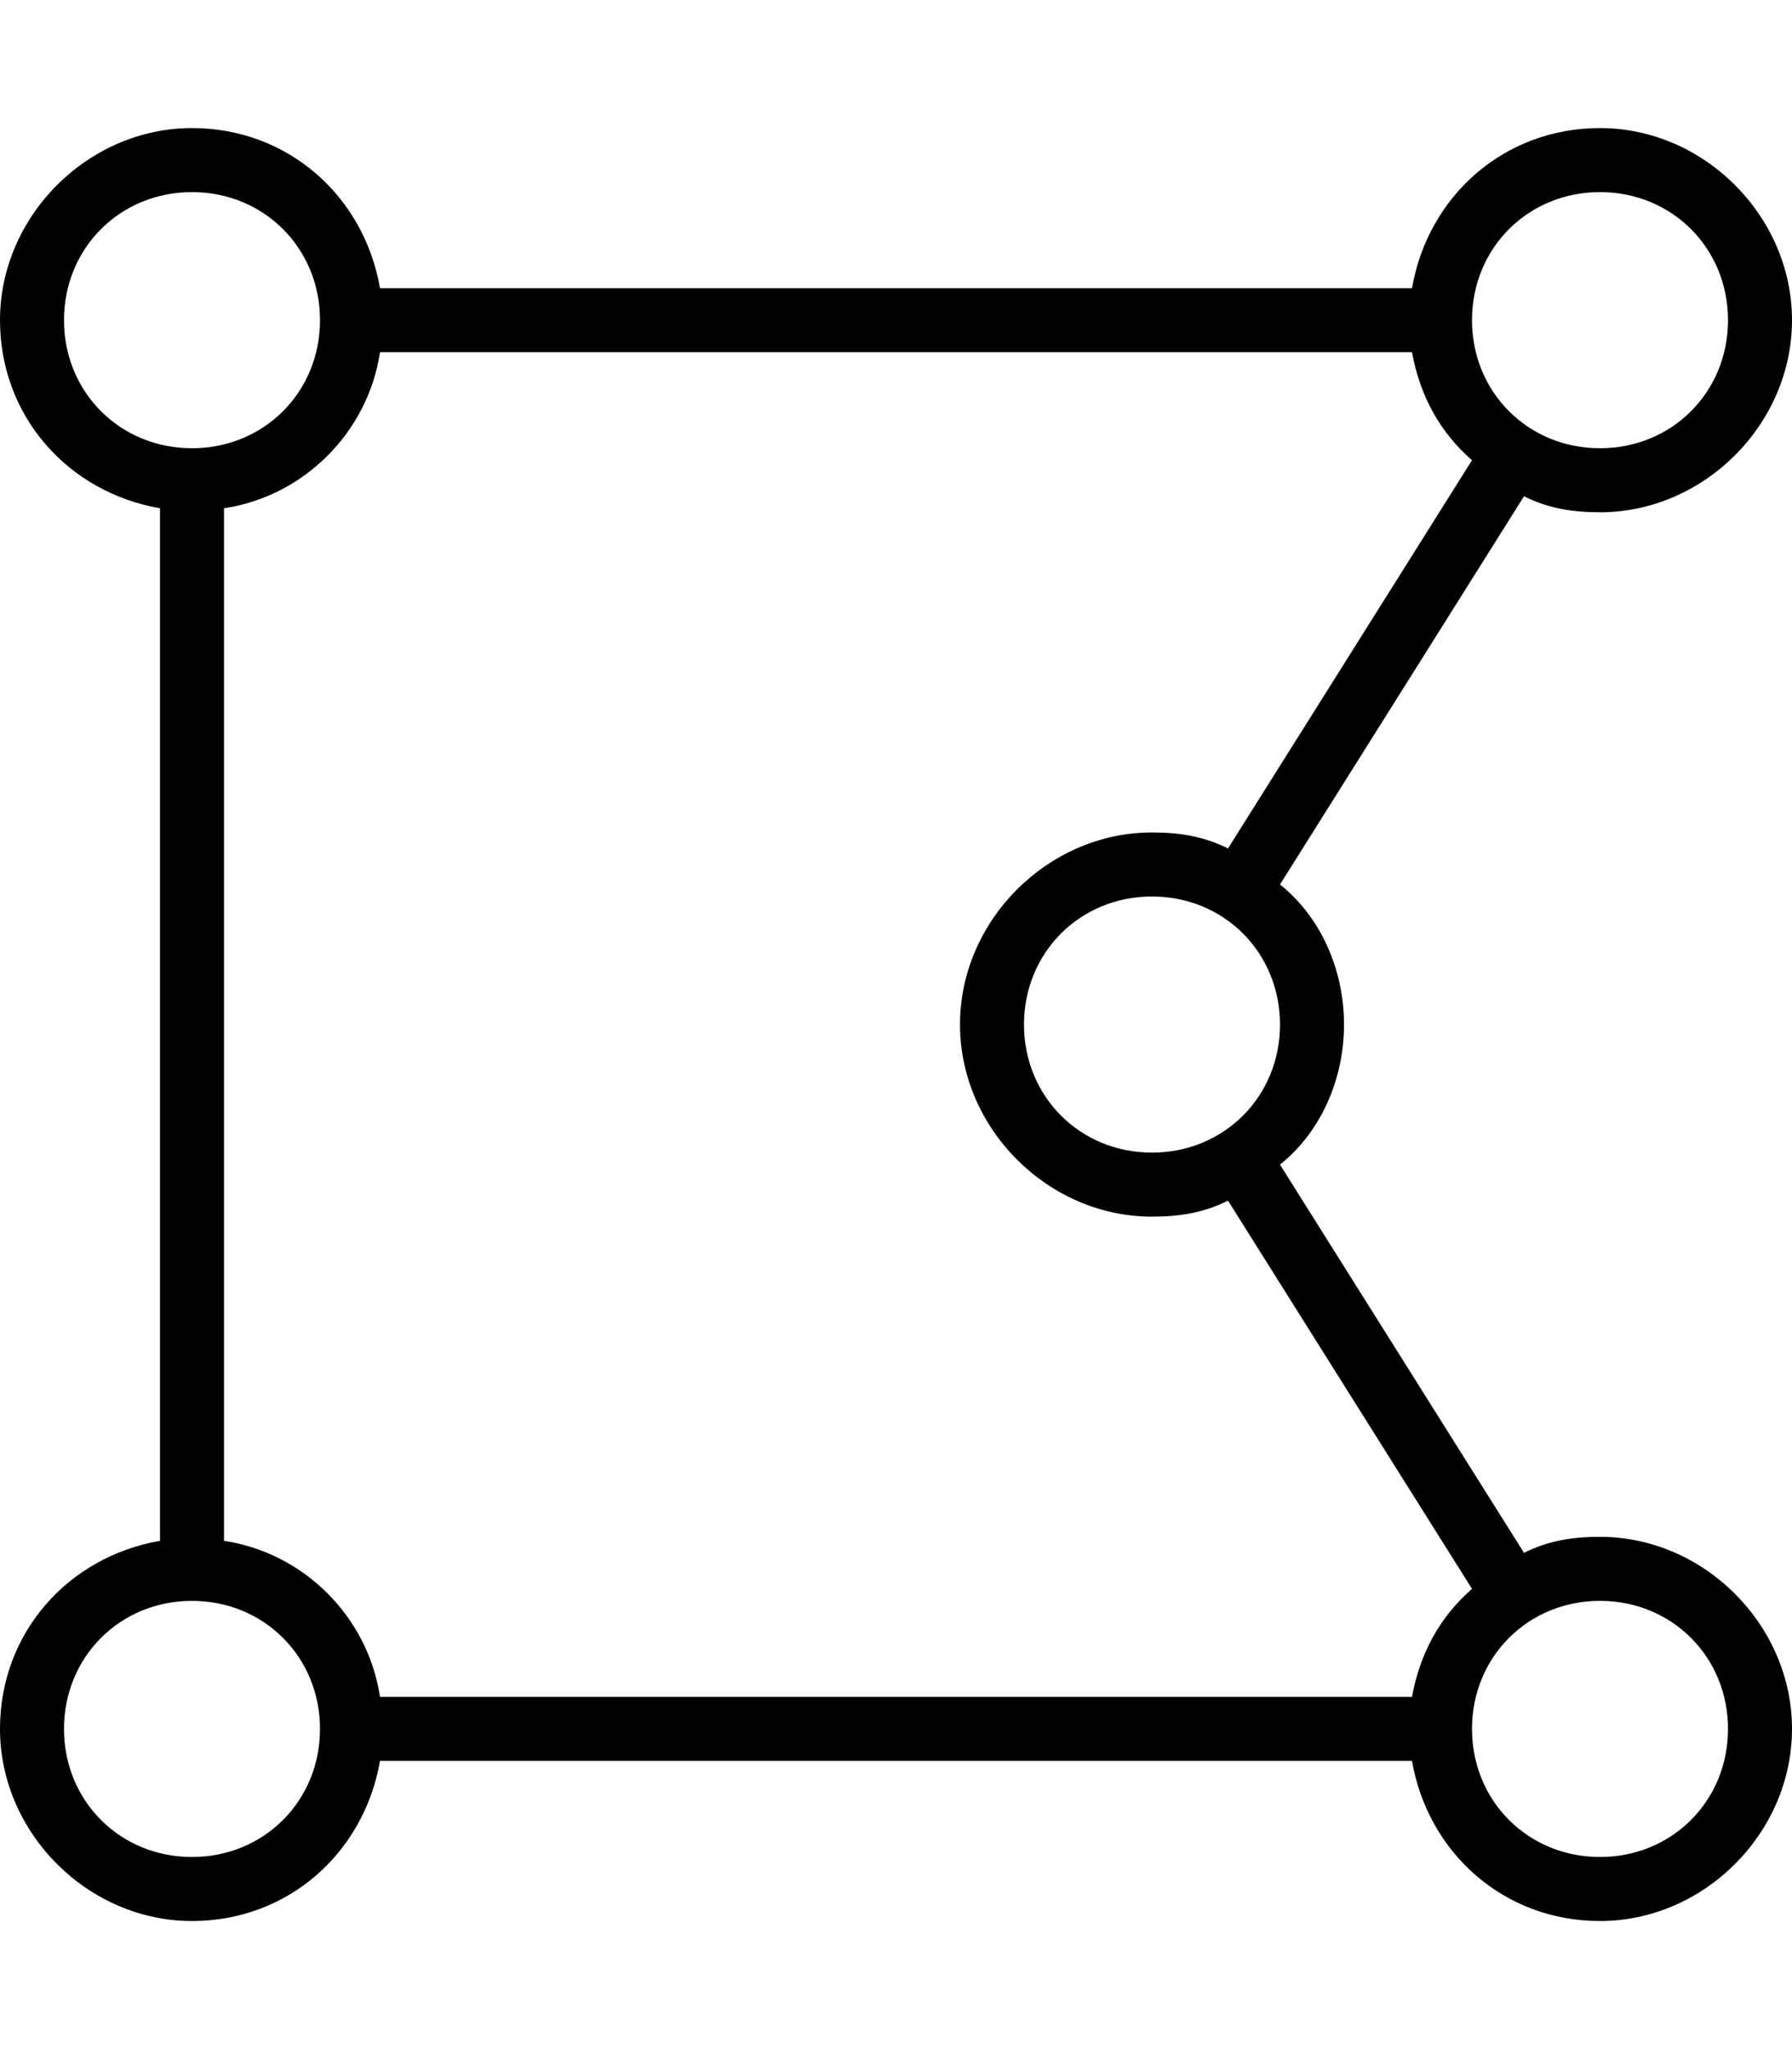<svg xmlns="http://www.w3.org/2000/svg" viewBox="0 0 448 512"><!-- Font Awesome Pro 6.0.0-alpha1 by @fontawesome - https://fontawesome.com License - https://fontawesome.com/license (Commercial License) --><path d="M400 384C393 384 387 385 381 388L320 291C330 283 336 270 336 256S330 229 320 221L381 124C387 127 393 128 400 128C426 128 448 106 448 80S426 32 400 32C376 32 357 49 353 72H95C91 49 72 32 48 32C22 32 0 54 0 80C0 104 17 123 40 127V385C17 389 0 408 0 432C0 458 22 480 48 480C72 480 91 463 95 440H353C357 463 376 480 400 480C426 480 448 458 448 432S426 384 400 384ZM320 256C320 274 306 288 288 288S256 274 256 256S270 224 288 224S320 238 320 256ZM400 48C418 48 432 62 432 80S418 112 400 112S368 98 368 80S382 48 400 48ZM16 80C16 62 30 48 48 48S80 62 80 80S66 112 48 112S16 98 16 80ZM48 464C30 464 16 450 16 432S30 400 48 400S80 414 80 432S66 464 48 464ZM353 424H95C92 404 76 388 56 385V127C76 124 92 108 95 88H353C355 99 360 108 368 115L307 212C301 209 295 208 288 208C262 208 240 230 240 256S262 304 288 304C295 304 301 303 307 300L368 397C360 404 355 413 353 424ZM400 464C382 464 368 450 368 432S382 400 400 400S432 414 432 432S418 464 400 464Z"/></svg>